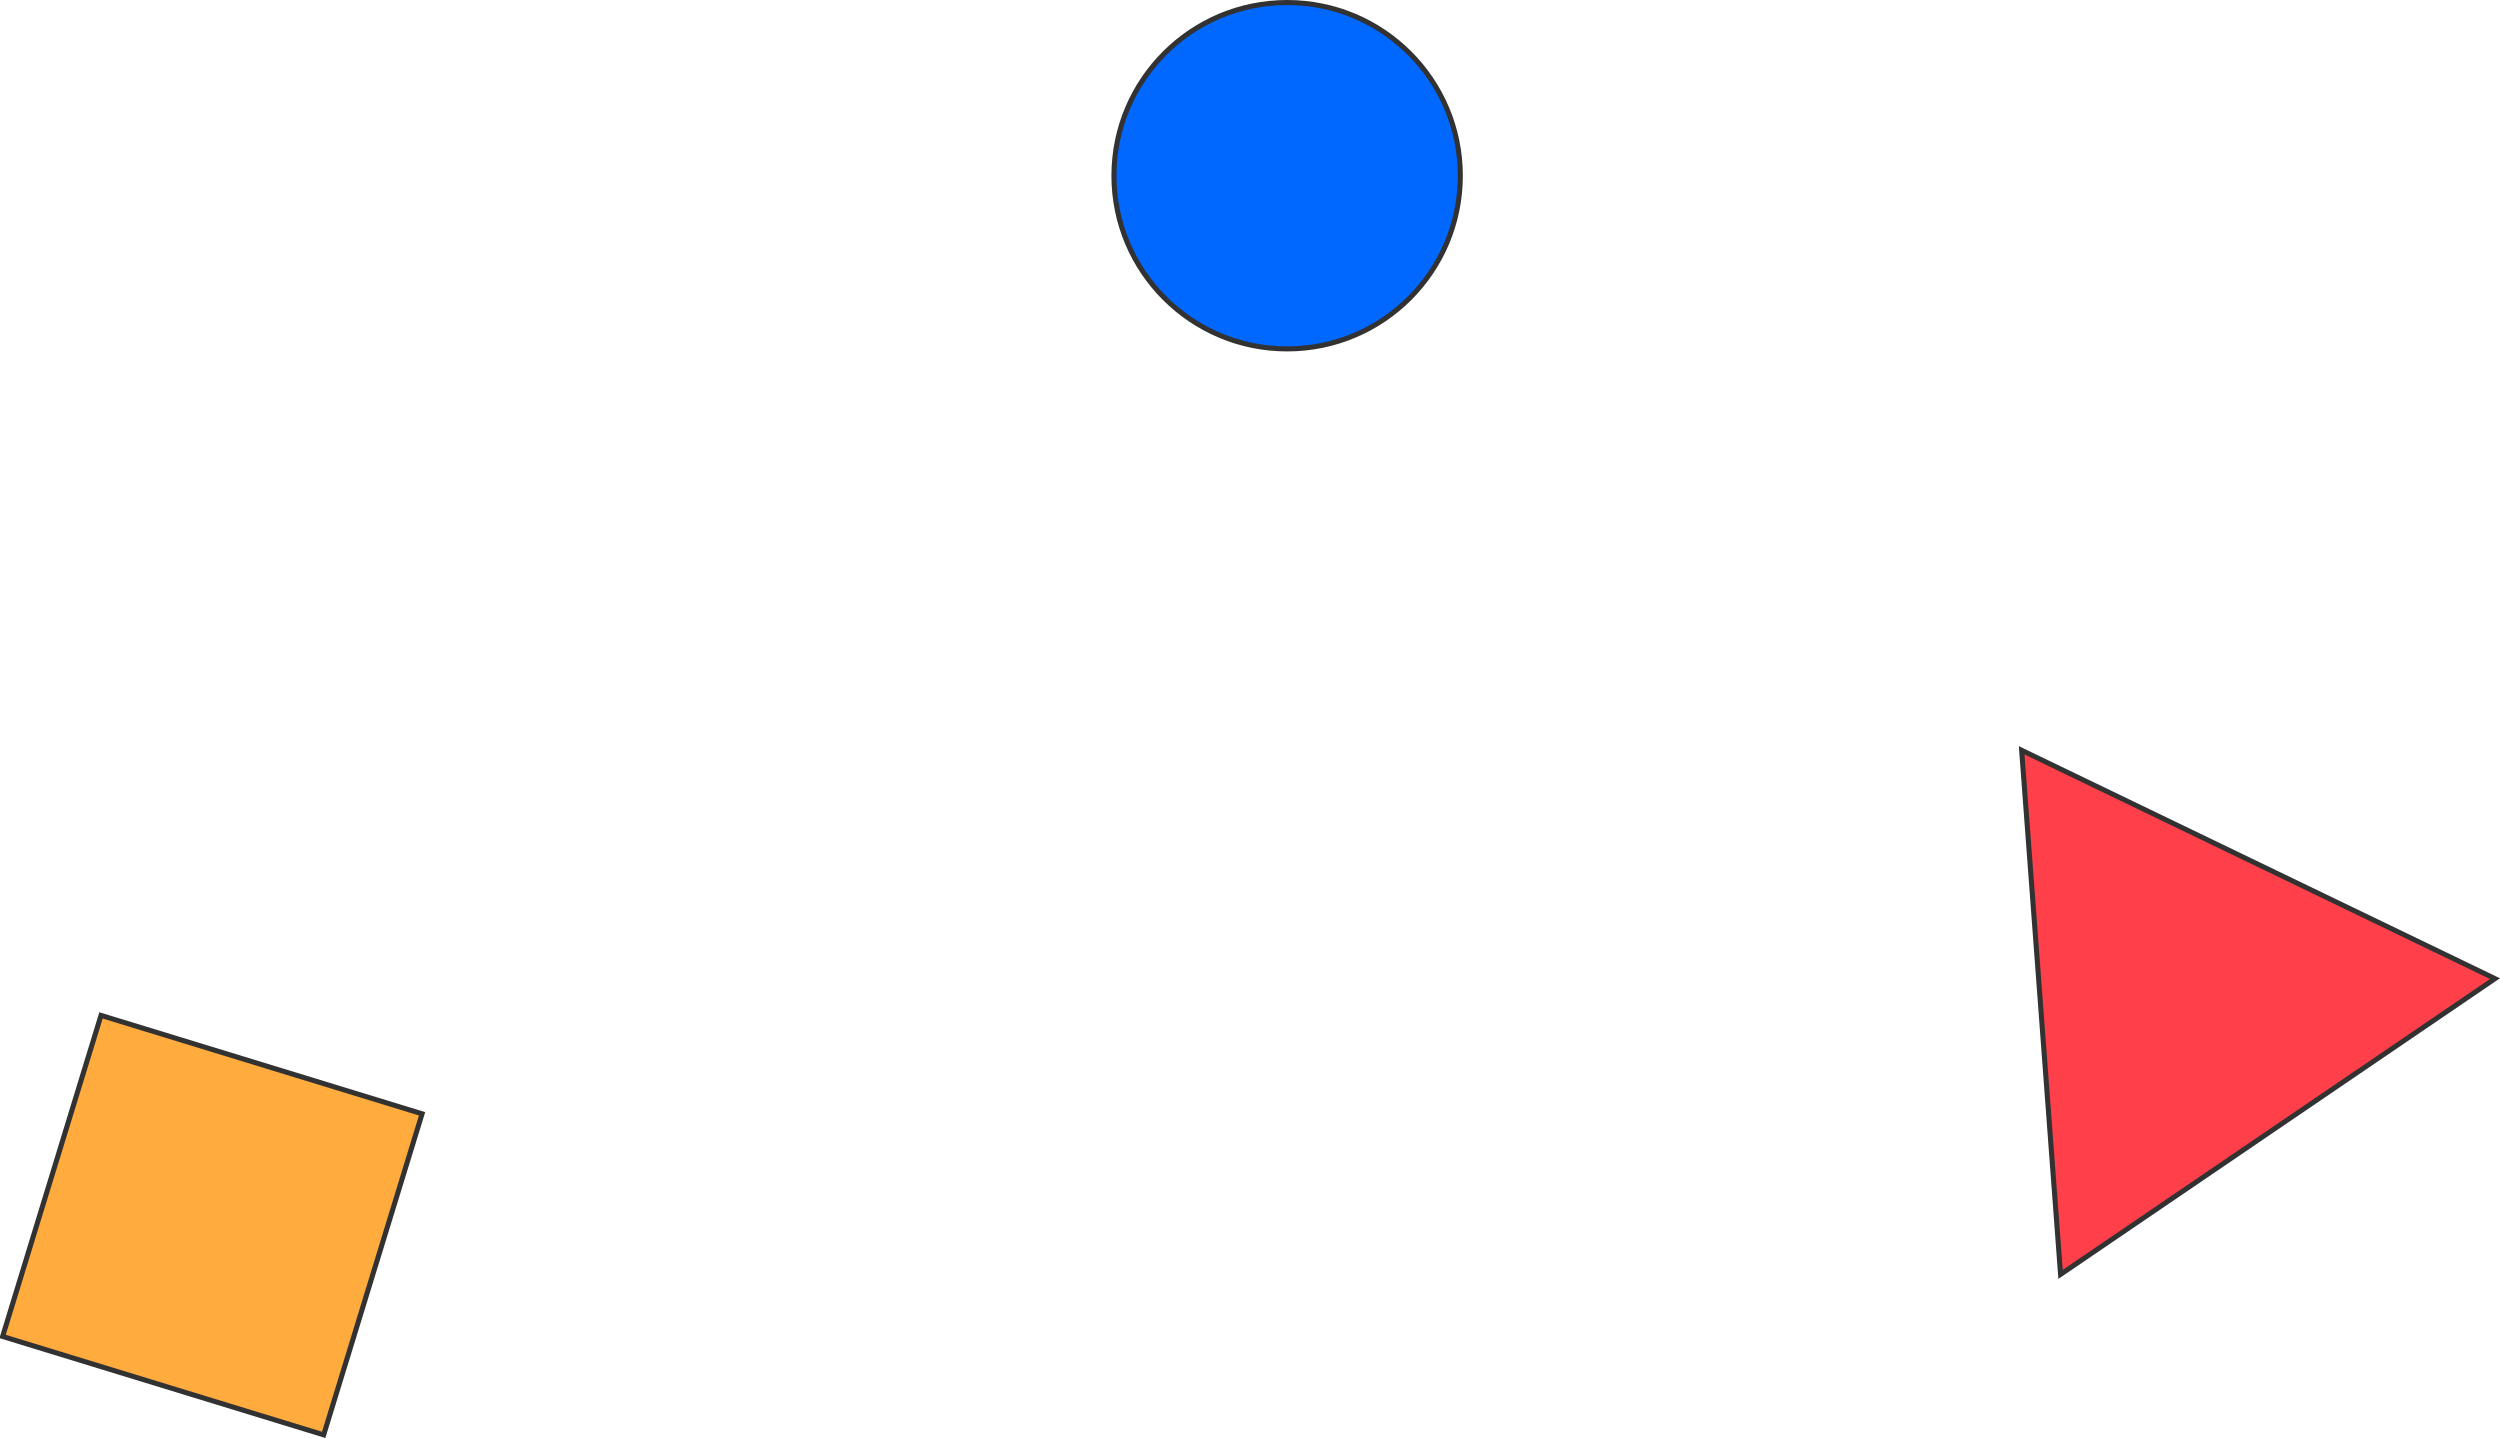 <?xml version="1.0" encoding="utf-8"?>
<!-- Generator: Adobe Illustrator 24.1.2, SVG Export Plug-In . SVG Version: 6.00 Build 0)  -->
<svg version="1.1" id="Layer_1" xmlns="http://www.w3.org/2000/svg" xmlns:xlink="http://www.w3.org/1999/xlink" x="0px" y="0px"
	 viewBox="0 0 2474.98 1423.8" style="enable-background:new 0 0 2474.98 1423.8;" xml:space="preserve">
<style type="text/css">
	.st0{fill:#0067FF;stroke:#323232;stroke-width:5;}
	.st1{fill:#FFAB3E;stroke:#323232;stroke-width:5;}
	.st2{fill:#FF404A;stroke:#323232;stroke-width:5;}
</style>
<g>
	<circle class="st0" cx="1274.25" cy="173.96" r="171.46"/>
	
		<rect x="44.49" y="1046.83" transform="matrix(0.956 0.293 -0.293 0.956 364.188 -8.567)" class="st1" width="332.48" height="332.48"/>
	<polygon class="st2" points="2469.99,968.85 2039.94,1261.61 2001.43,742.79 	"/>
</g>
</svg>
